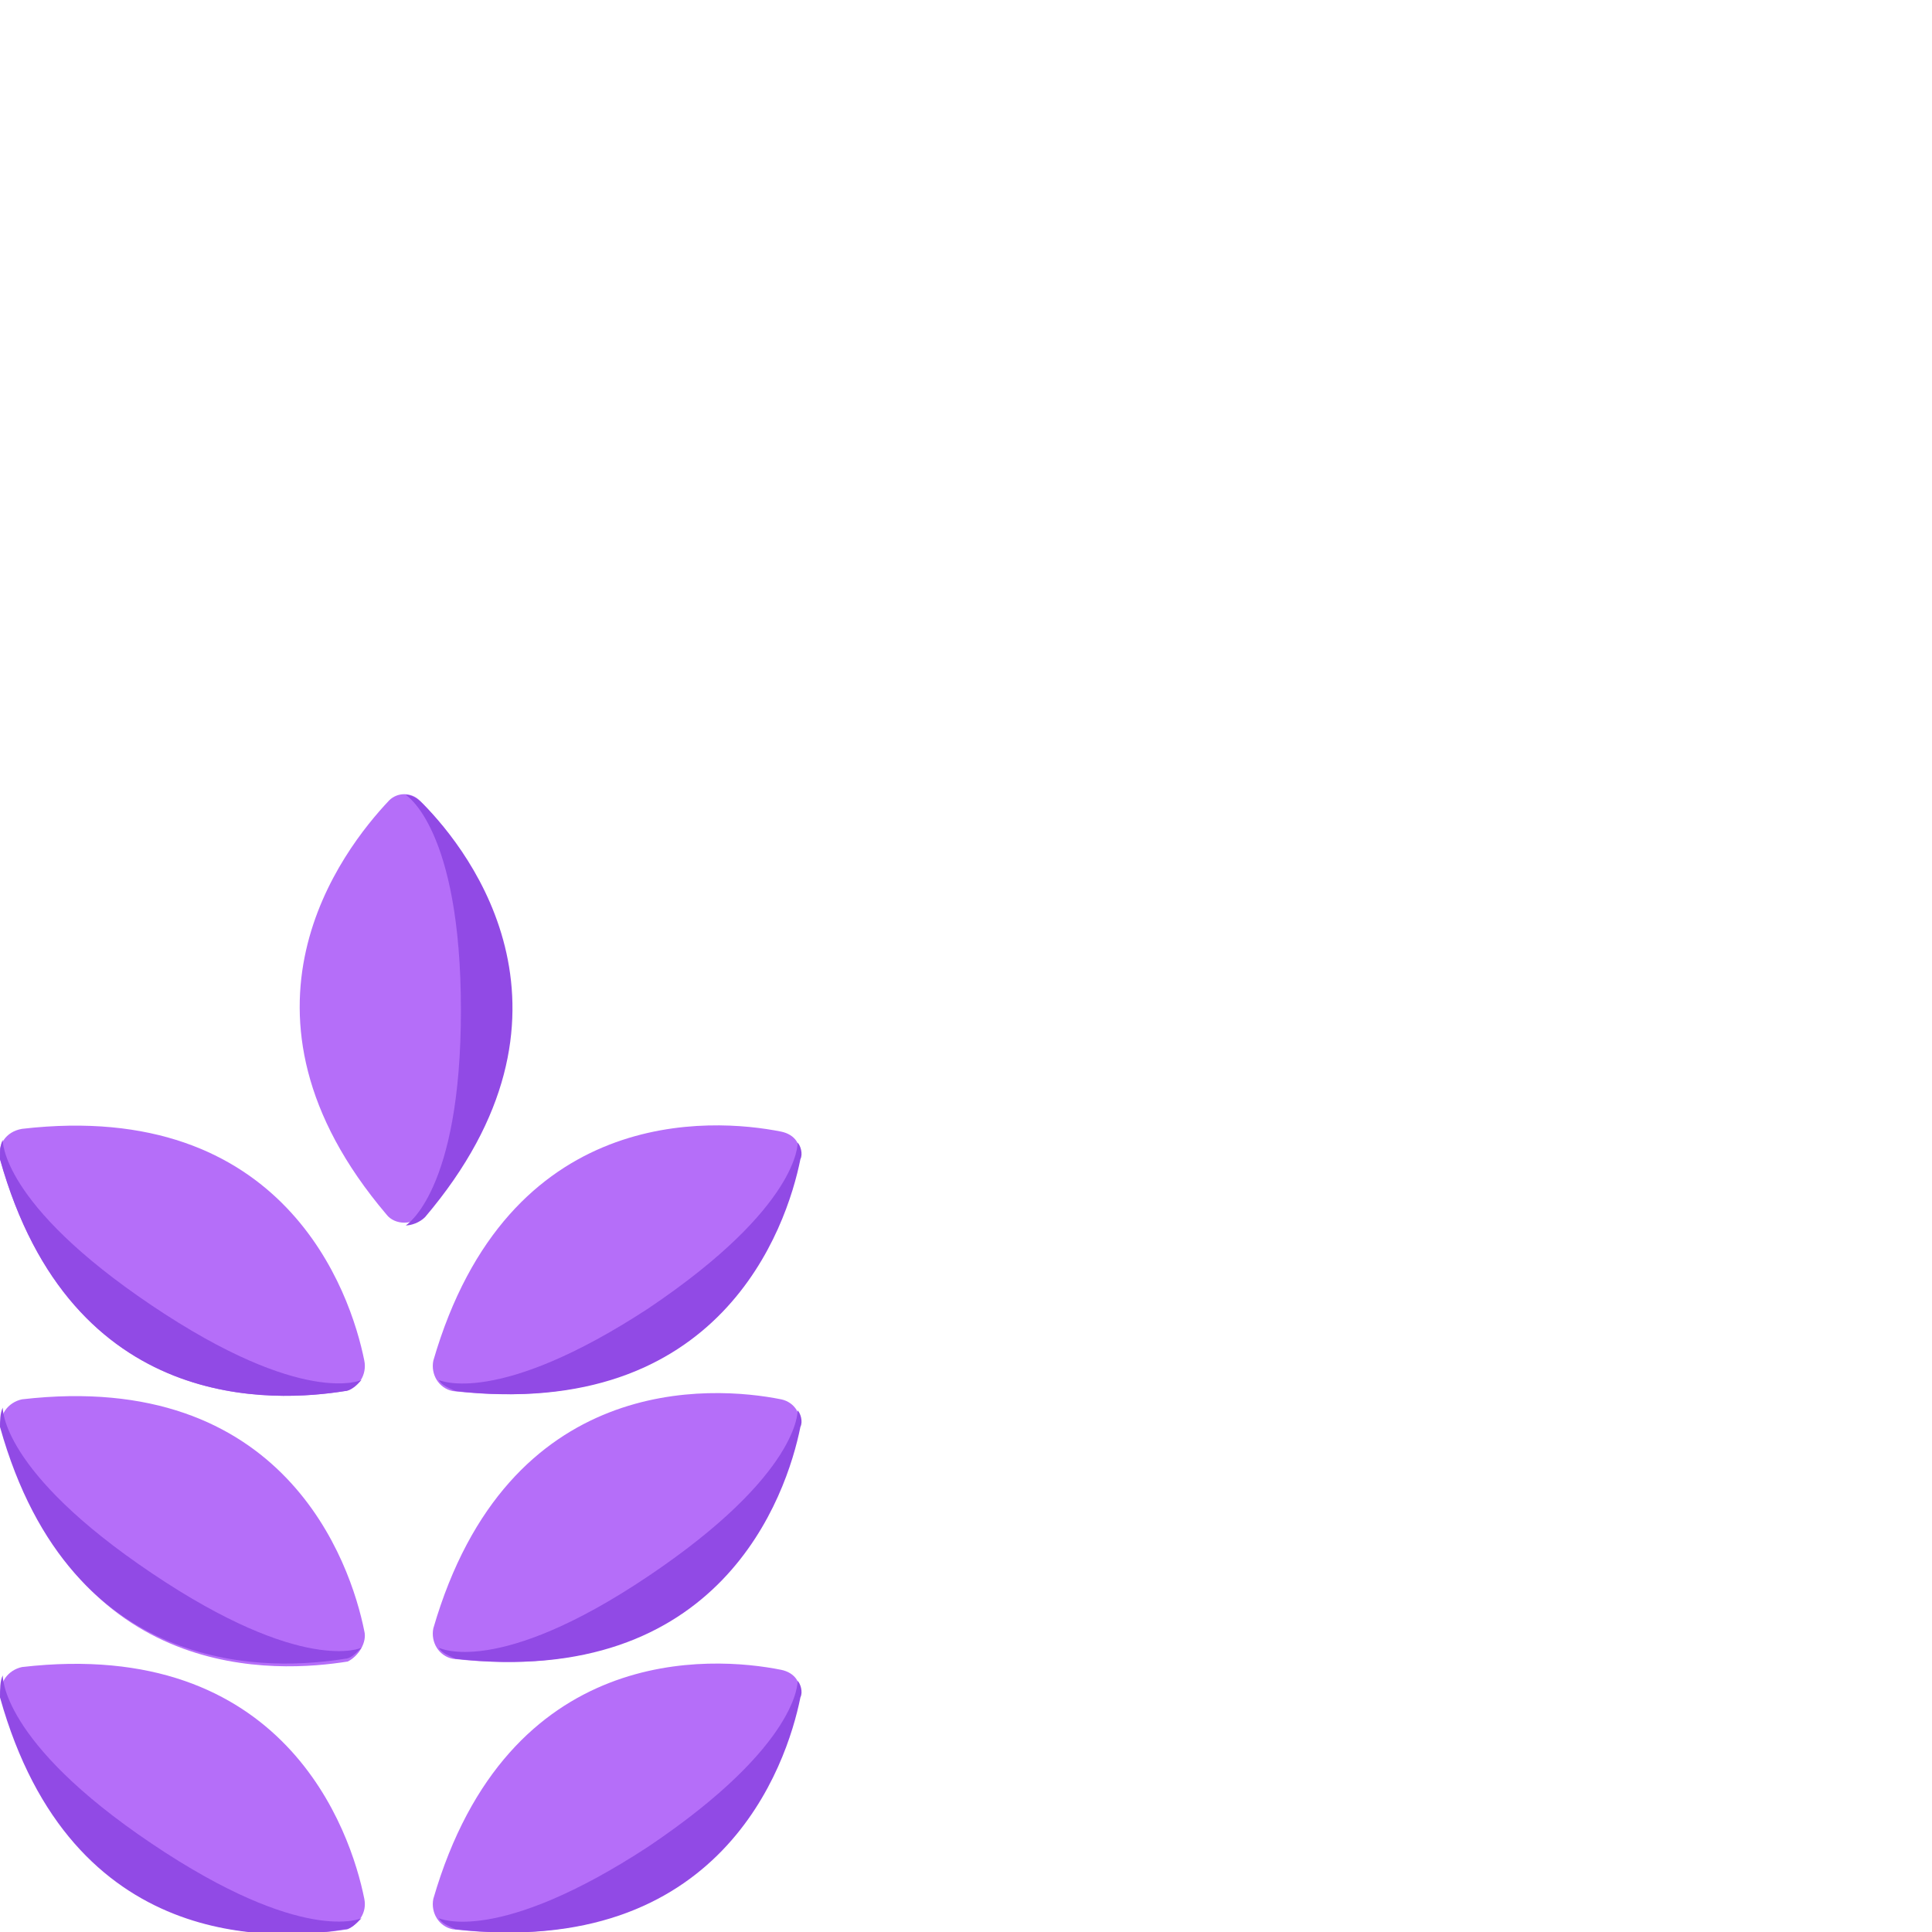 <?xml version="1.0" encoding="utf-8"?>
<!-- Generator: Adobe Illustrator 24.0.1, SVG Export Plug-In . SVG Version: 6.00 Build 0)  -->
<svg version="1.1" id="Layer_1" xmlns="http://www.w3.org/2000/svg" xmlns:xlink="http://www.w3.org/1999/xlink" x="0px" y="0px"
	 viewBox="0 0 70 70" style="enable-background:new 0 0 70 70;" xml:space="preserve">
<style type="text/css">
	.st0{fill:#B56EF9;}
	.st1{fill:#914AE5;}
	.st2{fill:#FFFFFF;}
</style>
<g>
	<g>
		<path class="st0" d="M14.1,29c-1.7,1.8-6.3,7.7-0.1,15c0.3,0.4,1,0.4,1.3,0c6.2-7.3,1.7-13.2-0.1-15C14.9,28.7,14.4,28.7,14.1,29z
			"/>
		<path class="st1" d="M14.7,44.4c0.2,0,0.5-0.1,0.7-0.3c6.2-7.3,1.7-13.2-0.1-15c-0.2-0.2-0.4-0.3-0.6-0.3c0,0,2,1.2,2,7.8
			C16.7,43.2,14.7,44.4,14.7,44.4z"/>
	</g>
	<g>
		<path class="st0" d="M28.3,41c-2.5-0.5-9.9-1-12.6,8.3c-0.1,0.5,0.2,1,0.7,1.1c9.6,1.1,12-5.9,12.5-8.4
			C29.1,41.5,28.8,41.1,28.3,41z"/>
		<path class="st1" d="M15.9,50c0.1,0.2,0.4,0.3,0.6,0.4c9.6,1.1,12-5.9,12.5-8.4c0.1-0.2,0-0.5-0.1-0.6c0,0,0.1,2.3-5.4,6
			C18,51,15.9,50,15.9,50z"/>
	</g>
	<g>
		<path class="st0" d="M13.2,49.3c-0.5-2.5-2.9-9.5-12.4-8.4C0.2,41-0.1,41.5,0,42c2.6,9.3,10,8.8,12.5,8.4
			C13,50.3,13.3,49.8,13.2,49.3z"/>
		<path class="st1" d="M0.1,41.3C0,41.5,0,41.7,0,42c2.6,9.3,10,8.8,12.5,8.4c0.2,0,0.4-0.2,0.6-0.4c0,0-2.1,1-7.6-2.7
			C0,43.6,0.1,41.3,0.1,41.3z"/>
	</g>
	<g>
		<path class="st0" d="M28.3,50.7c-2.5-0.5-9.9-1-12.6,8.3c-0.1,0.5,0.2,1,0.7,1.1c9.6,1.1,12-5.9,12.5-8.4
			C29.1,51.3,28.8,50.8,28.3,50.7z"/>
		<path class="st1" d="M15.9,59.7c0.1,0.2,0.4,0.3,0.6,0.4c9.6,1.1,12-5.9,12.5-8.4c0.1-0.2,0-0.5-0.1-0.6c0,0,0.1,2.3-5.4,6
			C18,60.8,15.9,59.7,15.9,59.7z"/>
	</g>
	<g>
		<path class="st0" d="M13.2,59.1c-0.5-2.5-2.9-9.5-12.4-8.4c-0.5,0.1-0.9,0.6-0.7,1.1c2.6,9.3,10,8.8,12.5,8.4
			C13,60,13.3,59.5,13.2,59.1z"/>
		<path class="st1" d="M0.1,51C0,51.2,0,51.5,0,51.7c2.6,9.3,10,8.8,12.5,8.4c0.2,0,0.4-0.2,0.6-0.4c0,0-2.1,1-7.6-2.7
			C0,53.3,0.1,51,0.1,51z"/>
	</g>
	<g>
		<path class="st0" d="M28.3,60.5c-2.5-0.5-9.9-1-12.6,8.3c-0.1,0.5,0.2,1,0.7,1.1c9.6,1.1,12-5.9,12.5-8.4
			C29.1,61,28.8,60.6,28.3,60.5z"/>
		<path class="st1" d="M15.9,69.5c0.1,0.2,0.4,0.3,0.6,0.4c9.6,1.1,12-5.9,12.5-8.4c0.1-0.2,0-0.5-0.1-0.6c0,0,0.1,2.3-5.4,6
			C18,70.5,15.9,69.5,15.9,69.5z"/>
	</g>
	<g>
		<path class="st0" d="M13.2,68.8c-0.5-2.5-2.9-9.5-12.4-8.4c-0.5,0.1-0.9,0.6-0.7,1.1c2.6,9.3,10,8.8,12.5,8.4
			C13,69.7,13.3,69.3,13.2,68.8z"/>
		<path class="st1" d="M0.1,60.7C0,60.9,0,61.2,0,61.5c2.6,9.3,10,8.8,12.5,8.4c0.2,0,0.4-0.2,0.6-0.4c0,0-2.1,1-7.6-2.7
			C0,63.1,0.1,60.7,0.1,60.7z"/>
	</g>
</g>
</svg>
